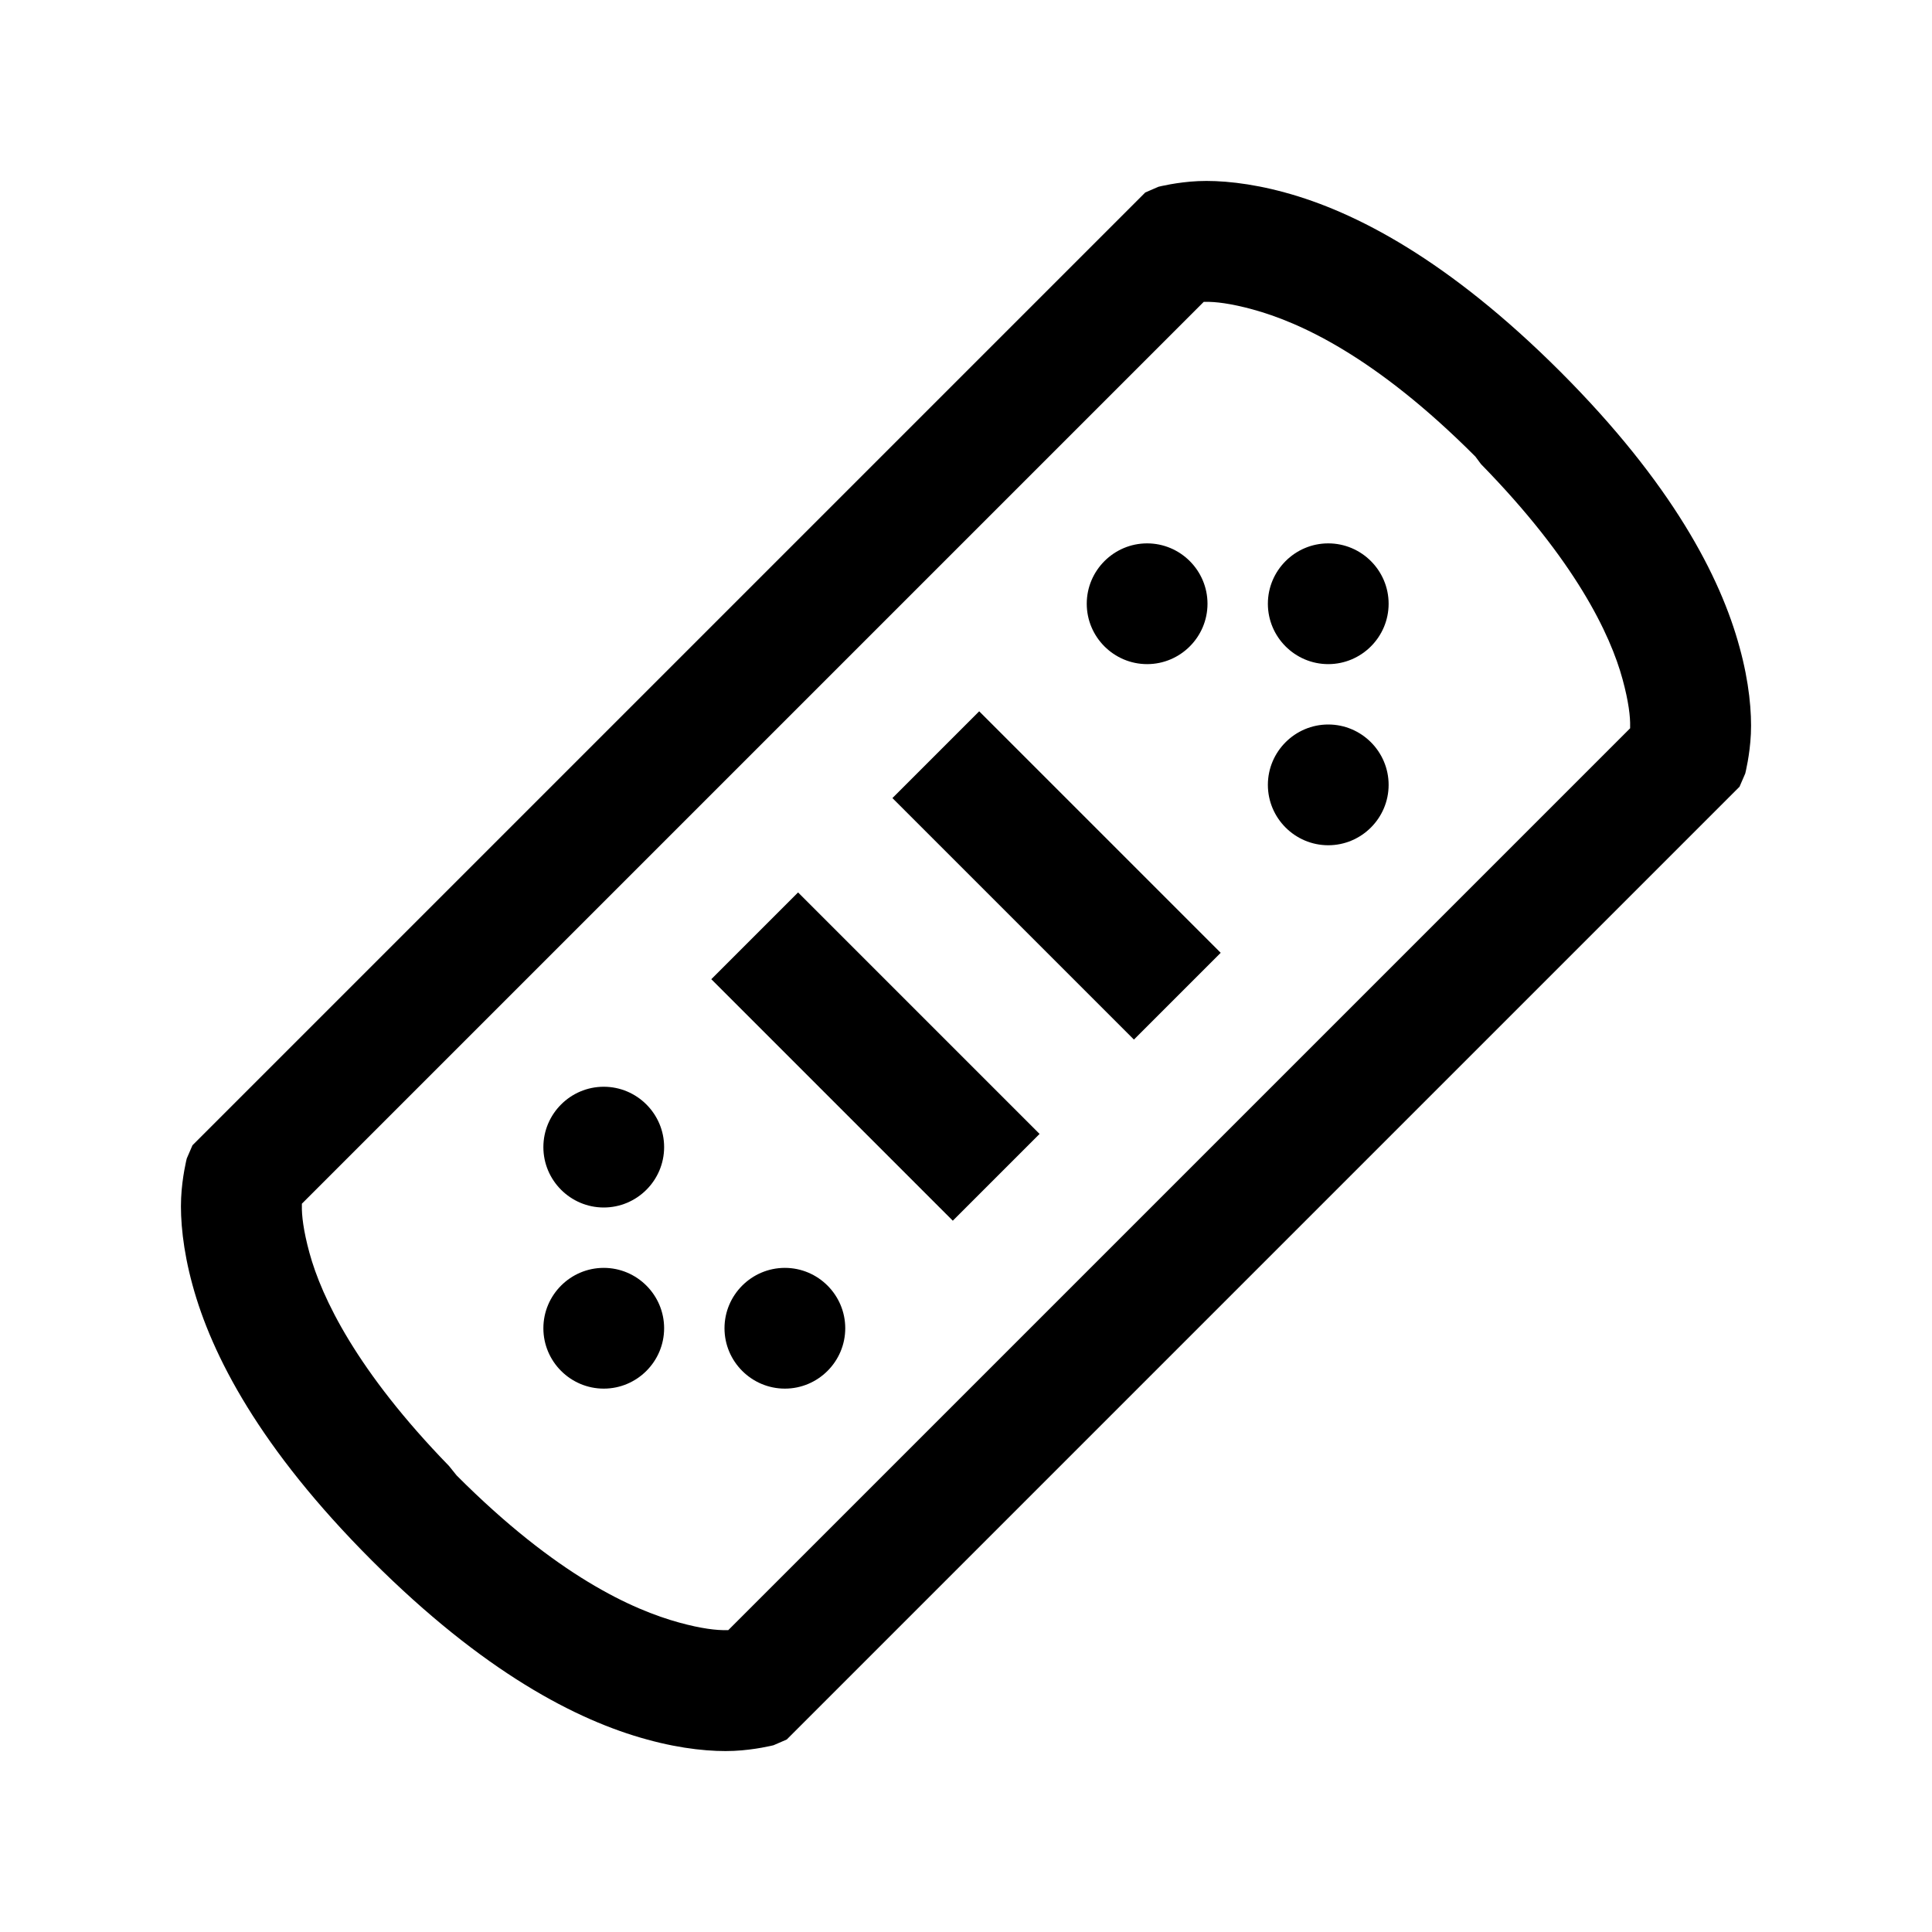 <svg width="24" height="24" viewBox="0 0 24 24" fill="none" xmlns="http://www.w3.org/2000/svg">
<path d="M14.883 2.25C14.619 2.262 14.391 2.32 14.391 2.32L14.227 2.391L2.391 14.227L2.32 14.391C2.32 14.391 2.262 14.619 2.25 14.883C2.238 15.146 2.271 15.524 2.391 15.961C2.628 16.834 3.229 17.994 4.617 19.383C6.006 20.771 7.166 21.372 8.039 21.609C8.476 21.73 8.854 21.762 9.117 21.75C9.381 21.738 9.609 21.68 9.609 21.68L9.773 21.609L21.609 9.773L21.68 9.609C21.68 9.609 21.738 9.381 21.75 9.117C21.762 8.854 21.73 8.476 21.609 8.039C21.372 7.166 20.771 6.006 19.383 4.617C17.994 3.229 16.834 2.628 15.961 2.391C15.524 2.271 15.146 2.238 14.883 2.25ZM14.953 3.75H14.977C15.094 3.747 15.284 3.768 15.562 3.844C16.14 4.002 17.083 4.424 18.328 5.672L18.398 5.766C19.567 6.961 20.004 7.878 20.156 8.438C20.232 8.716 20.253 8.906 20.25 9.023C20.25 9.029 20.25 9.044 20.25 9.047L9.047 20.25C9.044 20.25 9.029 20.25 9.023 20.25C8.906 20.253 8.716 20.233 8.437 20.156C7.86 19.998 6.917 19.576 5.672 18.328L5.578 18.211C4.43 17.03 3.996 16.119 3.844 15.563C3.768 15.284 3.747 15.094 3.75 14.977C3.75 14.971 3.75 14.956 3.75 14.953L14.953 3.75ZM14.25 6.75C13.837 6.75 13.5 7.087 13.5 7.5C13.5 7.913 13.837 8.25 14.25 8.25C14.663 8.25 15 7.913 15 7.5C15 7.087 14.663 6.75 14.25 6.75ZM16.5 6.75C16.087 6.75 15.75 7.087 15.75 7.5C15.75 7.913 16.087 8.25 16.5 8.25C16.913 8.25 17.25 7.913 17.25 7.5C17.25 7.087 16.913 6.75 16.5 6.75ZM12.164 8.836L11.086 9.914L14.086 12.914L15.164 11.836L12.164 8.836ZM16.5 9C16.087 9 15.75 9.337 15.75 9.75C15.75 10.163 16.087 10.5 16.5 10.5C16.913 10.5 17.25 10.163 17.25 9.75C17.25 9.337 16.913 9 16.5 9ZM9.914 11.086L8.836 12.164L11.836 15.164L12.914 14.086L9.914 11.086ZM7.5 13.5C7.087 13.5 6.75 13.837 6.75 14.25C6.75 14.663 7.087 15 7.5 15C7.913 15 8.25 14.663 8.25 14.25C8.25 13.837 7.913 13.5 7.5 13.5ZM7.5 15.75C7.087 15.75 6.75 16.087 6.75 16.5C6.75 16.913 7.087 17.25 7.5 17.25C7.913 17.25 8.25 16.913 8.25 16.5C8.25 16.087 7.913 15.75 7.5 15.75ZM9.75 15.75C9.337 15.75 9 16.087 9 16.5C9 16.913 9.337 17.25 9.75 17.25C10.163 17.25 10.5 16.913 10.5 16.5C10.5 16.087 10.163 15.75 9.75 15.75Z" fill="black"/>
</svg>

